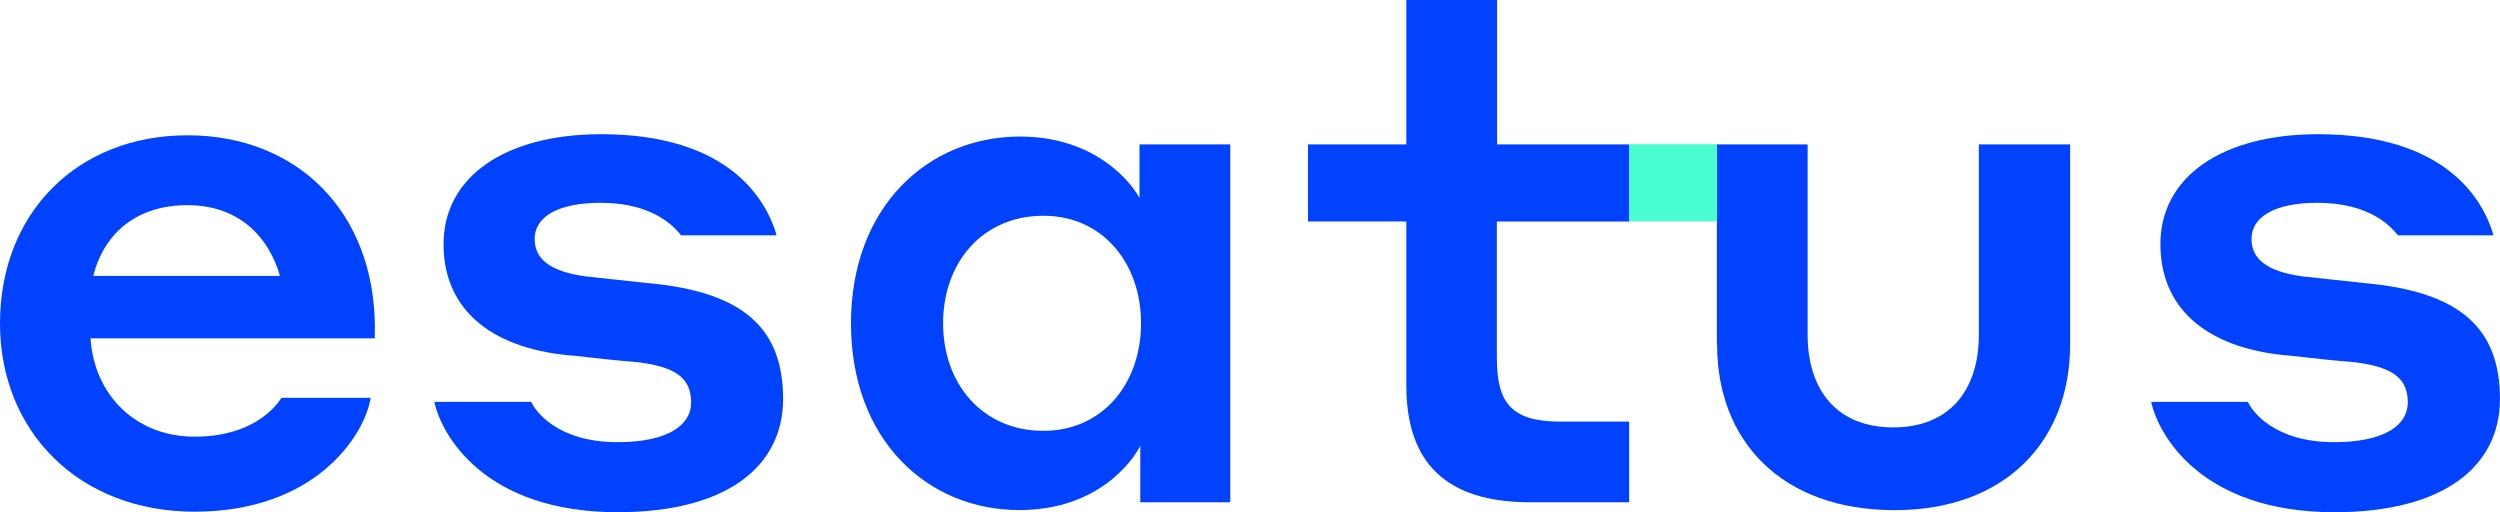 <svg id="Ebene_1" data-name="Ebene 1" xmlns="http://www.w3.org/2000/svg" viewBox="0 0 523.28 107.2"><defs><style>.cls-1{fill:#0042ff;}.cls-2{fill:#48fdd0;}</style></defs><path class="cls-1" d="M98,136.52h39.09c-2.81-9.48-9.77-14.81-19.39-14.81-10.22,0-17.33,5.48-19.7,14.81m58.93,11v2.07H97.43c.74,11.7,9.33,20.58,21.77,20.58,12,0,16.88-6.07,18.21-8.14h18.65c-1.18,7.7-11.4,23.84-36.86,23.84-24.29,0-40.72-16.88-40.72-39.39,0-23.25,16.28-39.39,39.24-39.39s39.23,16,39.23,40.43" transform="translate(-78.48 -78.77)"/><path class="cls-1" d="M198.86,153.25c-16.44-1.18-27.54-8.88-27.54-23.39,0-14.07,12.88-23,33-23,26.94,0,34.64,13.92,36.72,21.17h-20c-1.33-1.63-5.63-6.81-16.88-6.81-9,0-13.77,3-13.77,7.55,0,4.15,3.11,6.81,10.66,7.85L213.81,138c20.29,1.78,28.58,9.48,28.58,24.28,0,14.07-11.7,23.7-34.65,23.7-27.84,0-36.87-16.14-38.35-23.1h20.29c.74,1.77,5.33,8.44,18.06,8.44,10.51,0,15.4-3.56,15.4-8.29s-2.66-7.41-11.1-8.44c-5.33-.45-8-.75-13.18-1.34" transform="translate(-78.48 -78.77)"/><path class="cls-1" d="M296.88,123.93c-12.74,0-21,9.78-21,22.51s8.29,22.51,21,22.51c12.29,0,20.43-9.77,20.43-22.51s-8.14-22.51-20.43-22.51m20.28,48.13c-1.48,3-8.73,13.47-25.32,13.47-19.25,0-35.24-14.66-35.24-39.09,0-24.28,16-39.09,35.39-39.09,15.85,0,23.4,9.77,25,12.88V109h19V183.9H317.16Z" transform="translate(-78.48 -78.77)"/><path class="cls-1" d="M419.48,183.9H398.75c-17.77,0-25.91-8.44-25.91-24.43V125.12H352.26V109h20.58V78.77h19V109h27.69v16.14H391.79V153.7c0,9.47,3.11,13.32,13.33,13.32h14.36Z" transform="translate(-78.48 -78.77)"/><path class="cls-1" d="M437.84,150.88V109h19v39.83c0,11.7,6.22,19.4,17.92,19.4s17.92-7.7,17.92-19.4V109h19.1v41.9c0,20.14-13.48,34.65-36.73,34.65-23.69,0-37.16-14.51-37.16-34.65" transform="translate(-78.48 -78.77)"/><path class="cls-1" d="M558.22,153.25c-16.44-1.18-27.54-8.88-27.54-23.39,0-14.07,12.88-23,33-23,26.95,0,34.65,13.92,36.72,21.17h-20c-1.33-1.63-5.63-6.81-16.88-6.81-9,0-13.77,3-13.77,7.55,0,4.15,3.11,6.81,10.66,7.85L573.18,138c20.28,1.78,28.57,9.48,28.57,24.28,0,14.07-11.69,23.7-34.65,23.7-27.83,0-36.86-16.14-38.35-23.1H549c.74,1.77,5.33,8.44,18.06,8.44,10.52,0,15.4-3.56,15.4-8.29s-2.66-7.41-11.1-8.44c-5.33-.45-8-.75-13.18-1.34" transform="translate(-78.48 -78.77)"/><rect class="cls-2" x="341.01" y="30.2" width="18.36" height="16.14"/></svg>